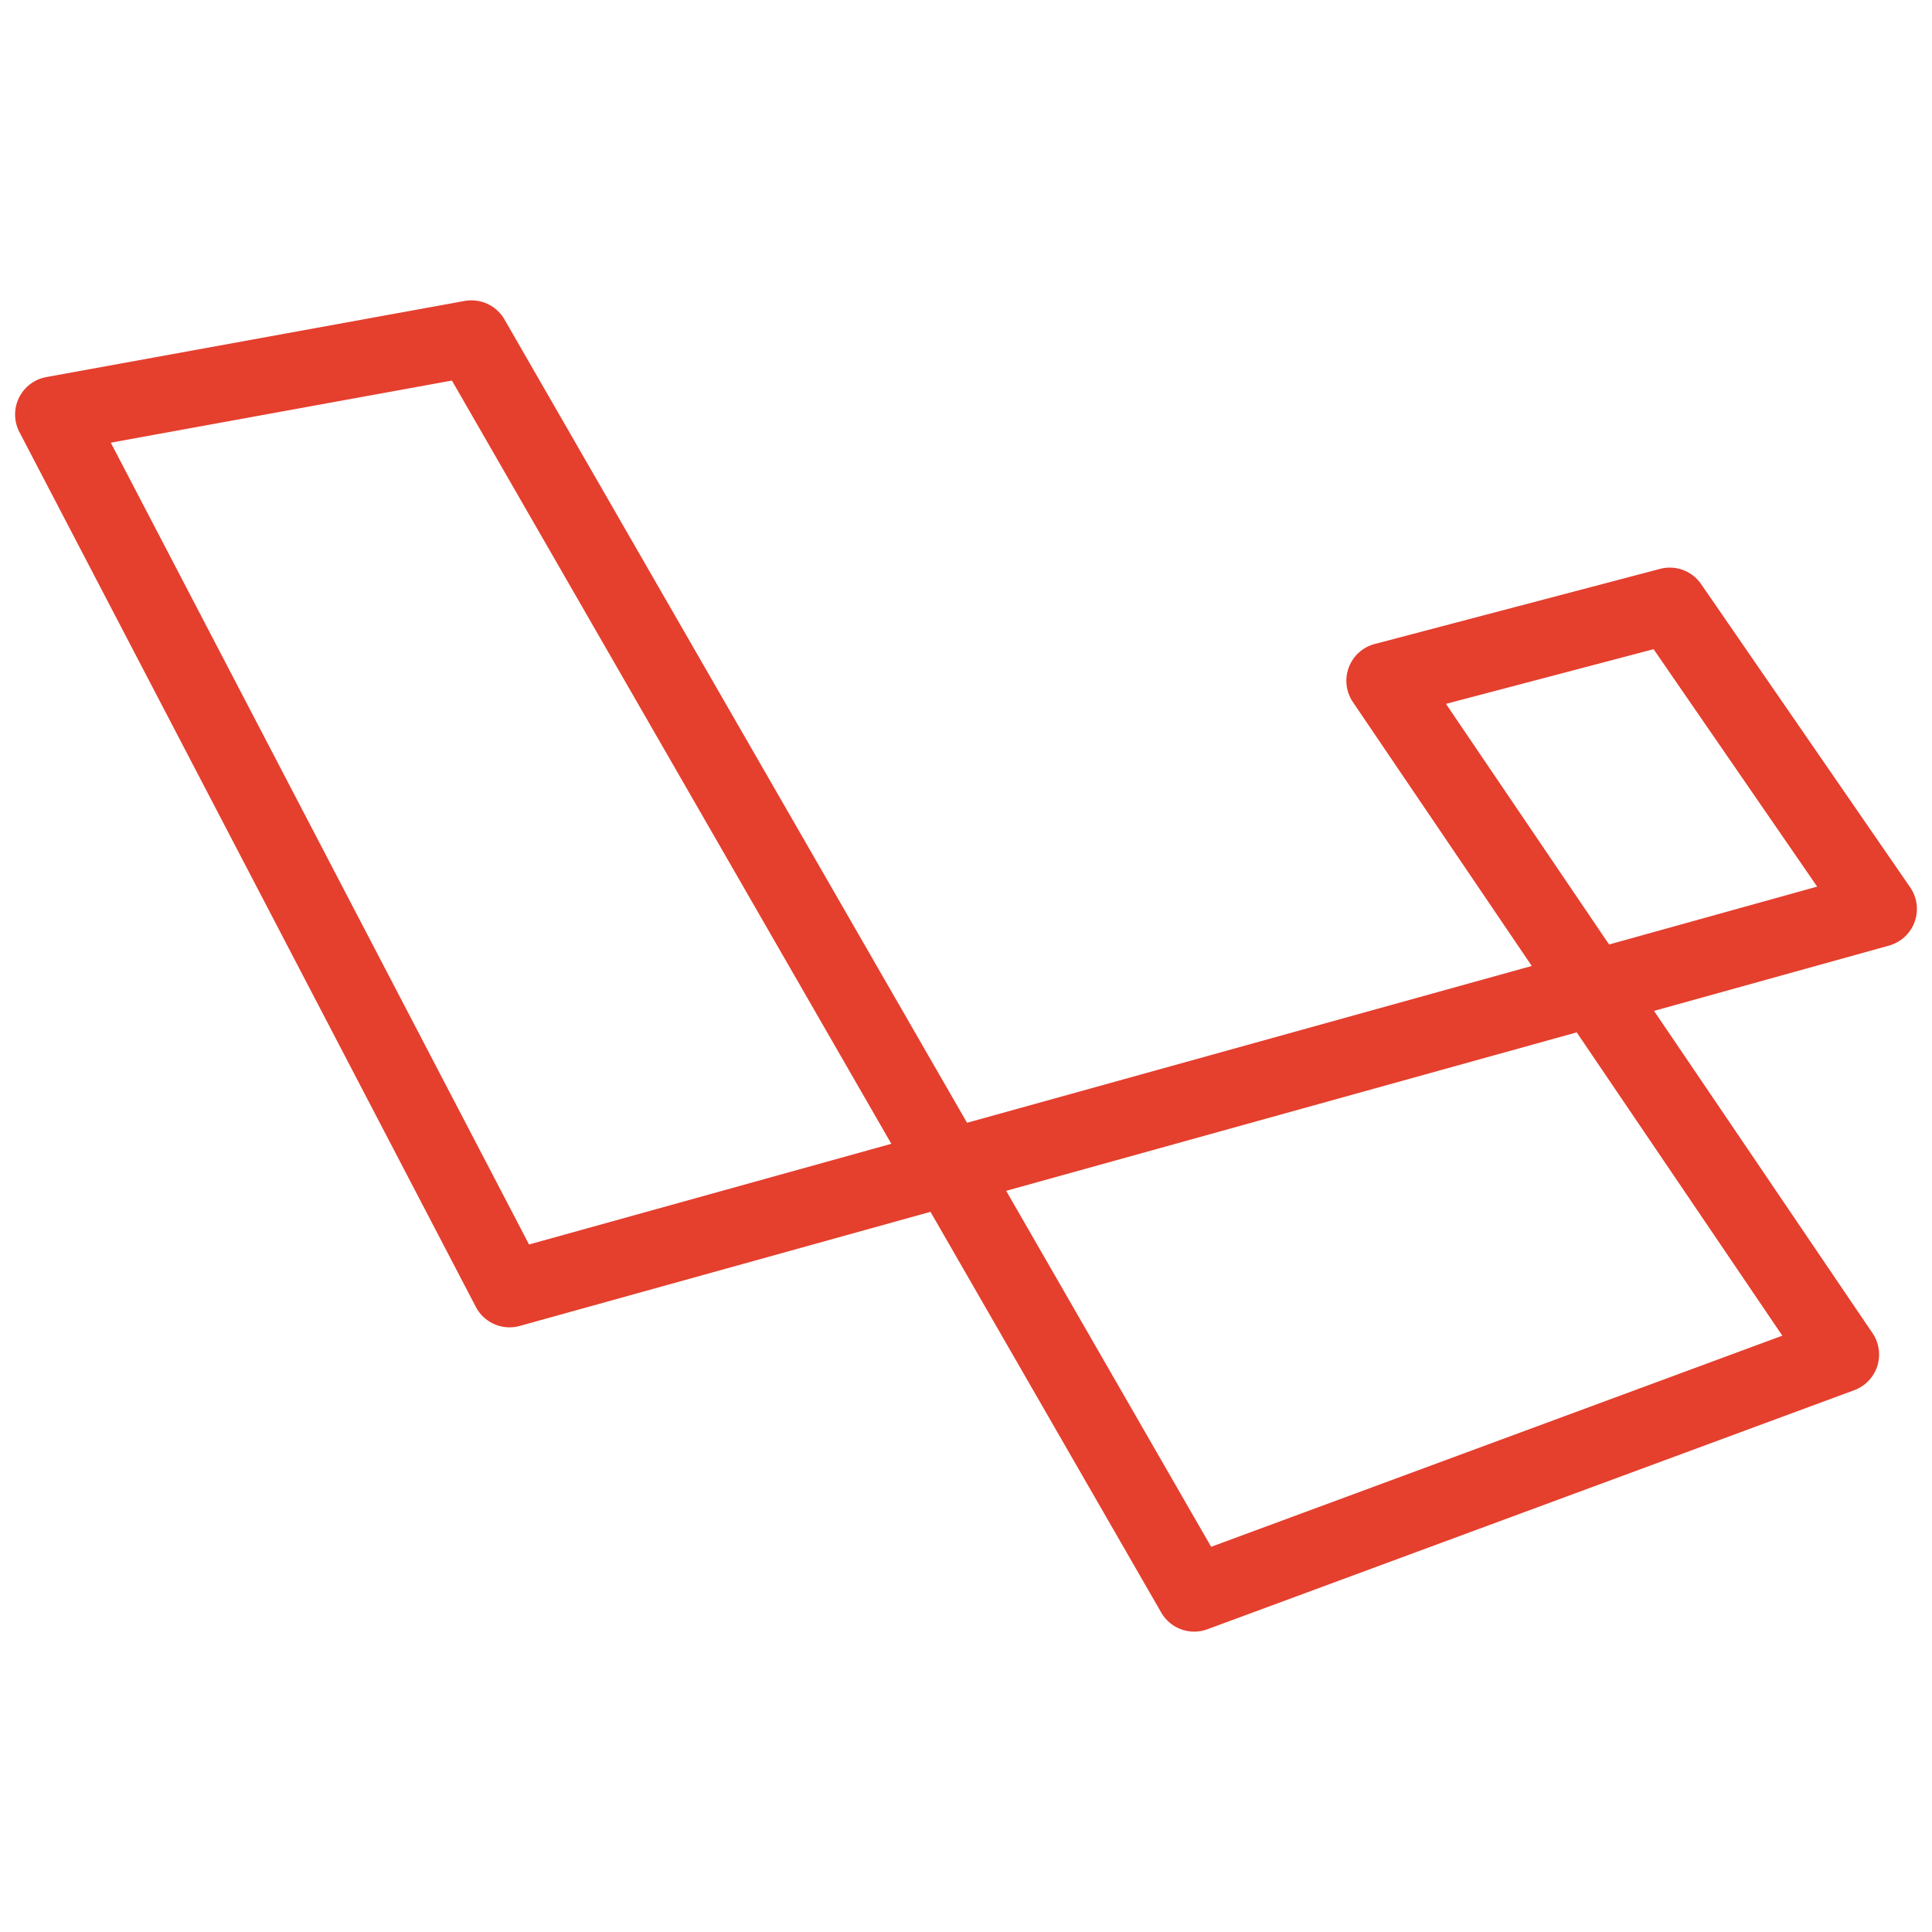 <svg xmlns="http://www.w3.org/2000/svg" data-name="Layer 1" viewBox="0 0 128 128"><path fill="#e53f2e" d="M31.108 19.903a2.508 2.508 0 00-.32.035l-27.72 5.044a2.52 2.52 0 00-1.78 3.647l30.238 57.958a2.52 2.52 0 002.909 1.26l27.212-7.56 15.287 26.548a2.52 2.52 0 003.061 1.107l42.853-15.838a2.52 2.52 0 001.211-3.78l-14.475-21.35 15.568-4.326a2.52 2.52 0 001.403-3.858L112.7 38.694a2.52 2.52 0 00-2.717-1.004L91.08 42.666a2.52 2.52 0 00-1.447 3.849l11.851 17.482-37.415 10.39-30.647-53.224a2.52 2.52 0 00-2.313-1.26zm-1.167 5.31L59.053 75.78 35.05 82.45 7.34 29.328zm79.614 17.798l10.837 15.73-13.785 3.834-10.808-15.942zm-5.094 25.386l13.623 20.095-37.843 13.988-13.579-23.585z"/></svg>